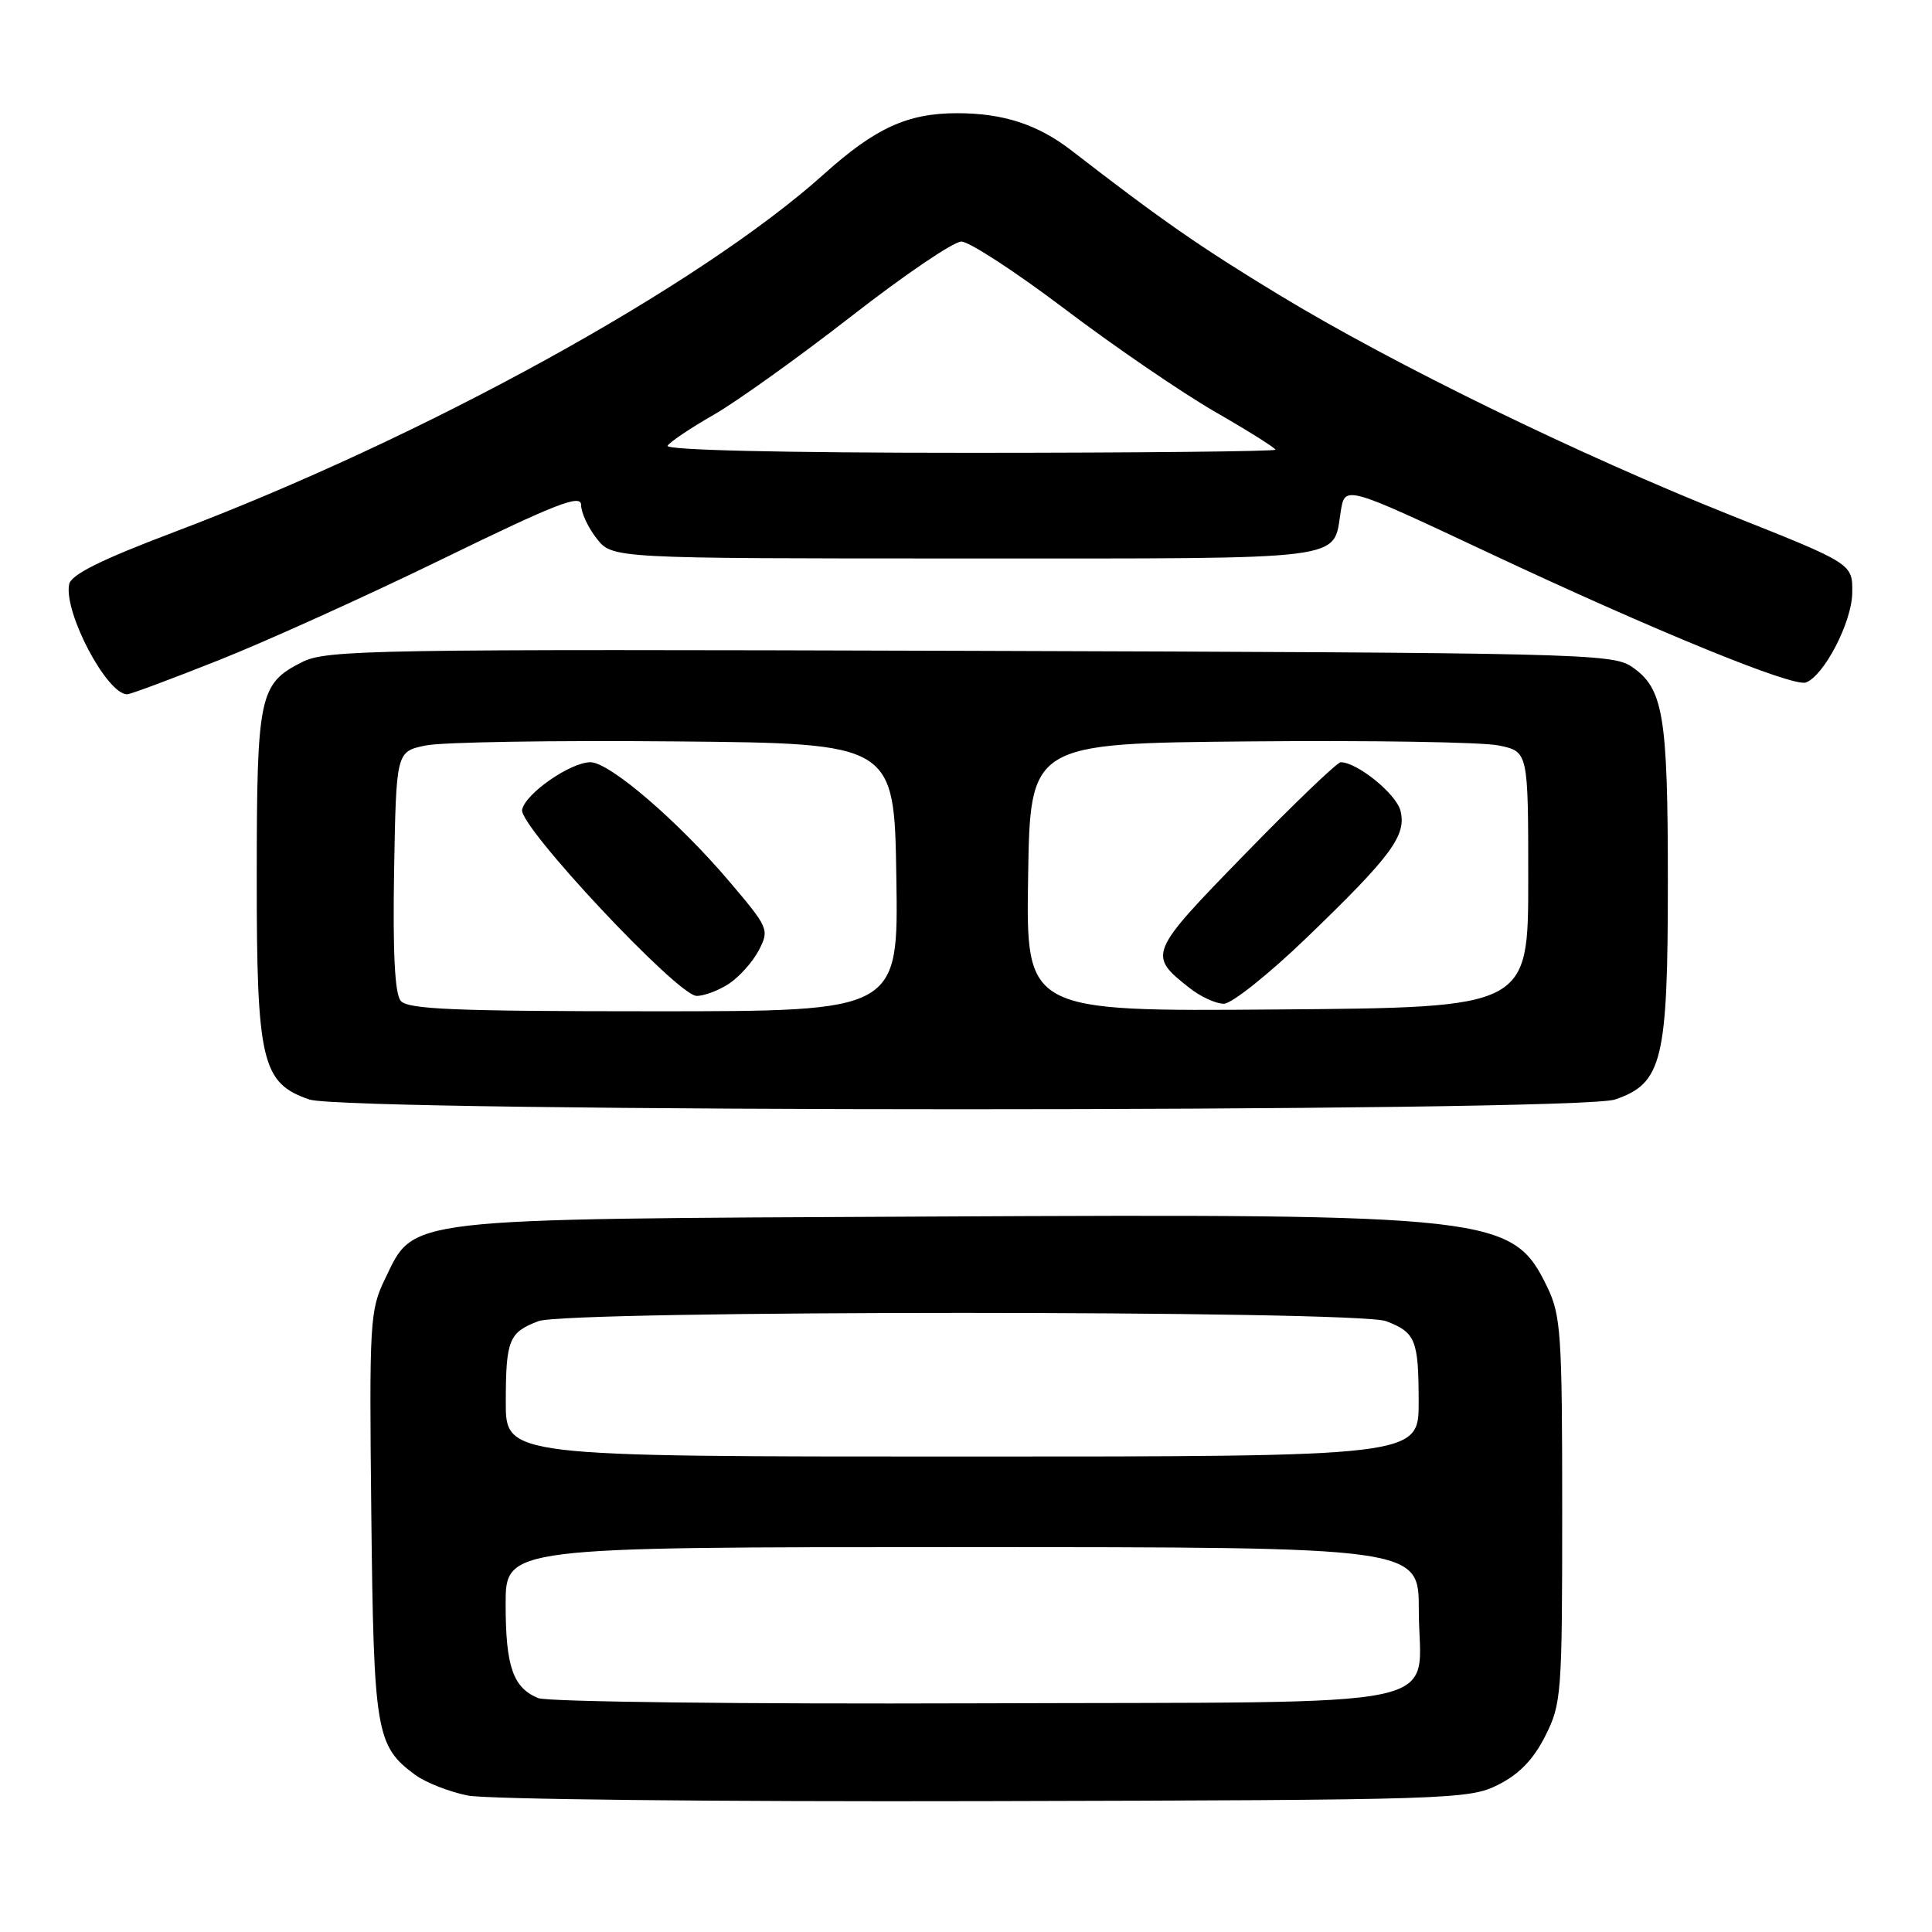 <?xml version="1.0" encoding="UTF-8" standalone="no"?>
<!DOCTYPE svg PUBLIC "-//W3C//DTD SVG 1.1//EN" "http://www.w3.org/Graphics/SVG/1.1/DTD/svg11.dtd" >
<svg xmlns="http://www.w3.org/2000/svg" xmlns:xlink="http://www.w3.org/1999/xlink" version="1.1" viewBox="0 0 256 256">
 <g >
 <path fill="currentColor"
d=" M 198.50 236.50 C 201.29 235.10 203.18 233.15 204.75 230.04 C 206.91 225.76 207.00 224.53 207.00 200.10 C 207.00 176.77 206.83 174.29 205.02 170.54 C 200.44 161.09 198.12 160.82 123.00 161.20 C 52.71 161.54 54.98 161.28 51.00 169.50 C 49.01 173.61 48.92 175.15 49.20 200.66 C 49.52 229.56 49.82 231.34 55.00 235.17 C 56.38 236.19 59.53 237.43 62.00 237.92 C 64.48 238.42 95.30 238.75 130.50 238.66 C 192.33 238.51 194.64 238.43 198.50 236.50 Z  M 214.00 145.69 C 220.27 143.55 221.00 140.57 221.00 116.90 C 221.00 94.66 220.41 91.19 216.18 88.32 C 213.65 86.60 208.74 86.49 128.50 86.24 C 49.04 86.00 43.27 86.09 40.01 87.74 C 34.36 90.59 34.03 92.16 34.02 116.00 C 34.00 140.67 34.68 143.54 41.00 145.69 C 46.02 147.41 208.98 147.41 214.00 145.69 Z  M 29.06 87.45 C 35.35 84.95 48.71 78.91 58.75 74.01 C 73.73 66.71 77.00 65.44 77.00 66.92 C 77.00 67.92 77.93 69.92 79.07 71.37 C 81.15 74.00 81.15 74.00 127.95 74.00 C 179.40 74.00 176.58 74.36 177.66 67.74 C 178.21 64.30 178.21 64.30 197.11 73.18 C 219.20 83.56 237.61 91.09 239.31 90.43 C 241.73 89.47 245.36 82.47 245.43 78.60 C 245.50 74.70 245.50 74.70 229.50 68.34 C 209.30 60.30 184.73 48.32 169.53 39.10 C 159.01 32.72 153.92 29.18 142.00 19.96 C 137.52 16.49 132.95 15.00 126.82 15.00 C 120.26 15.00 115.98 16.96 109.19 23.06 C 92.68 37.89 56.25 57.96 23.00 70.53 C 13.33 74.19 9.40 76.15 9.16 77.43 C 8.44 81.16 14.16 92.00 16.85 92.00 C 17.28 92.00 22.77 89.95 29.06 87.45 Z  M 71.32 225.01 C 67.98 223.64 67.00 220.83 67.00 212.57 C 67.00 205.00 67.00 205.00 127.50 205.00 C 188.00 205.00 188.00 205.00 188.00 213.31 C 188.00 226.80 194.31 225.47 129.33 225.70 C 98.34 225.81 72.53 225.50 71.32 225.01 Z  M 67.02 185.75 C 67.03 177.53 67.43 176.55 71.34 175.06 C 75.20 173.60 179.80 173.60 183.66 175.06 C 187.57 176.55 187.97 177.53 187.98 185.75 C 188.00 193.00 188.00 193.00 127.50 193.00 C 67.00 193.00 67.00 193.00 67.02 185.75 Z  M 53.10 132.62 C 52.31 131.67 52.04 126.23 52.22 115.41 C 52.50 99.59 52.50 99.59 56.40 98.78 C 58.54 98.33 73.39 98.09 89.40 98.24 C 118.50 98.50 118.50 98.50 118.77 116.25 C 119.05 134.00 119.05 134.00 86.65 134.00 C 60.27 134.00 54.03 133.74 53.10 132.62 Z  M 96.59 130.35 C 97.97 129.44 99.75 127.44 100.55 125.91 C 101.96 123.18 101.85 122.94 96.64 116.80 C 89.87 108.82 80.77 101.00 78.24 101.00 C 75.59 101.00 69.59 105.17 69.18 107.30 C 68.76 109.49 89.76 131.90 92.29 131.96 C 93.27 131.98 95.20 131.26 96.59 130.35 Z  M 136.23 116.26 C 136.50 98.50 136.50 98.50 165.60 98.24 C 181.61 98.09 196.46 98.33 198.60 98.78 C 202.50 99.59 202.50 99.59 202.50 116.54 C 202.50 133.50 202.50 133.50 169.23 133.76 C 135.95 134.03 135.95 134.03 136.23 116.26 Z  M 173.14 124.25 C 184.40 113.40 186.39 110.70 185.57 107.43 C 185.01 105.20 179.85 101.01 177.65 101.00 C 177.19 101.00 171.47 106.48 164.96 113.17 C 152.15 126.32 152.06 126.54 157.63 130.92 C 159.08 132.07 161.12 133.00 162.17 133.00 C 163.21 133.00 168.15 129.06 173.14 124.25 Z  M 88.46 59.06 C 88.78 58.55 91.53 56.70 94.57 54.96 C 97.61 53.22 105.81 47.35 112.80 41.91 C 119.78 36.47 126.35 32.01 127.38 32.01 C 128.42 32.00 134.59 36.03 141.11 40.96 C 147.62 45.89 156.56 52.00 160.97 54.55 C 165.39 57.09 169.00 59.36 169.00 59.59 C 169.00 59.81 150.75 60.00 128.44 60.00 C 103.42 60.00 88.10 59.64 88.46 59.06 Z "/>
</g>
</svg>